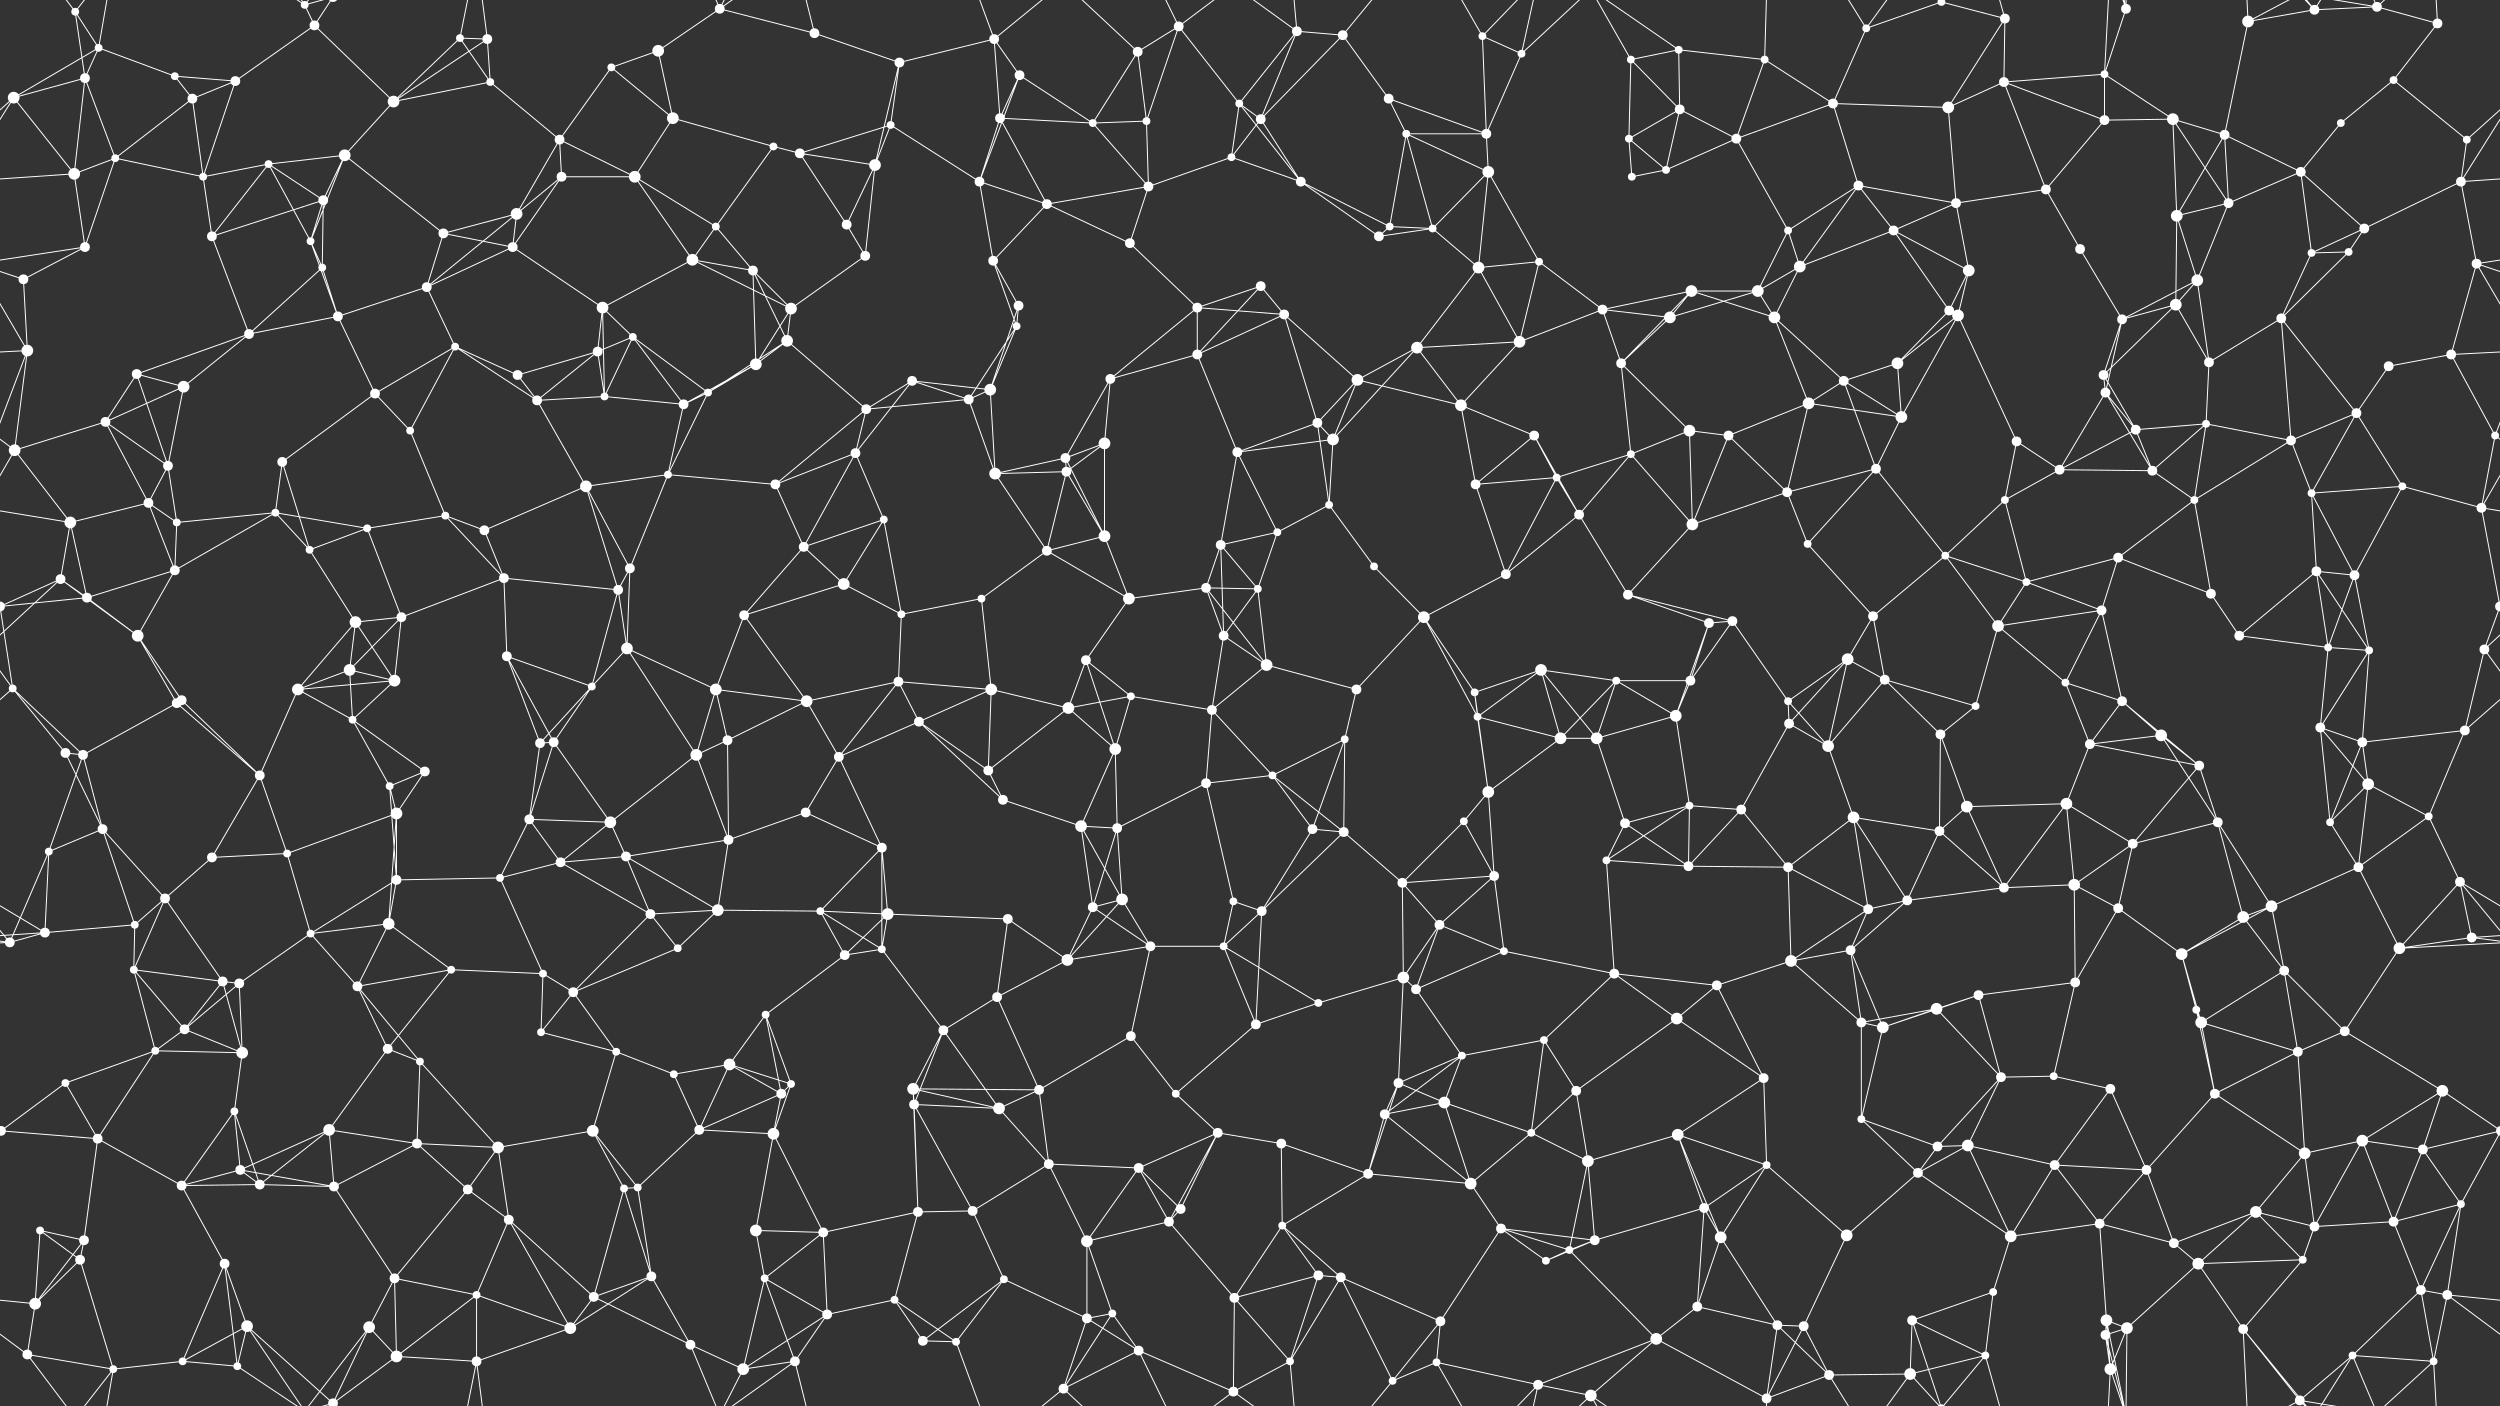 <svg xmlns="http://www.w3.org/2000/svg" width="2560" height="1440" fill="#fff"><rect width="100%" height="100%" fill="#333333" stroke="none"/><circle cx="77" cy="12" r="4"/><circle cx="101" cy="49" r="4"/><circle cx="179" cy="78" r="4"/><circle cx="312" cy="5" r="4"/><circle cx="322" cy="26" r="5"/><circle cx="471" cy="39" r="4"/><circle cx="499" cy="40" r="5"/><circle cx="626" cy="69" r="4"/><circle cx="674" cy="52" r="6"/><circle cx="737" cy="9" r="5"/><circle cx="834" cy="34" r="5"/><circle cx="921" cy="64" r="5"/><circle cx="1018" cy="40" r="5"/><circle cx="1044" cy="77" r="5"/><circle cx="1165" cy="53" r="5"/><circle cx="1207" cy="27" r="5"/><circle cx="1328" cy="32" r="5"/><circle cx="1375" cy="36" r="5"/><circle cx="1518" cy="37" r="4"/><circle cx="1558" cy="55" r="4"/><circle cx="1670" cy="61" r="4"/><circle cx="1719" cy="51" r="4"/><circle cx="1807" cy="61" r="4"/><circle cx="1911" cy="29" r="4"/><circle cx="1988" cy="2" r="4"/><circle cx="1988" cy="1442" r="4"/><circle cx="2053" cy="19" r="5"/><circle cx="2155" cy="76" r="4"/><circle cx="2177" cy="9" r="5"/><circle cx="2302" cy="22" r="6"/><circle cx="2370" cy="10" r="5"/><circle cx="2434" cy="7" r="5"/><circle cx="2496" cy="24" r="5"/><circle cx="14" cy="100" r="6"/><circle cx="87" cy="80" r="5"/><circle cx="197" cy="101" r="5"/><circle cx="241" cy="83" r="5"/><circle cx="353" cy="159" r="6"/><circle cx="403" cy="104" r="6"/><circle cx="502" cy="84" r="4"/><circle cx="573" cy="143" r="5"/><circle cx="689" cy="121" r="6"/><circle cx="792" cy="150" r="4"/><circle cx="819" cy="157" r="5"/><circle cx="912" cy="128" r="4"/><circle cx="1024" cy="121" r="5"/><circle cx="1119" cy="126" r="4"/><circle cx="1174" cy="124" r="4"/><circle cx="1269" cy="106" r="4"/><circle cx="1291" cy="122" r="5"/><circle cx="1422" cy="101" r="5"/><circle cx="1440" cy="137" r="4"/><circle cx="1522" cy="137" r="5"/><circle cx="1668" cy="142" r="4"/><circle cx="1720" cy="112" r="5"/><circle cx="1778" cy="142" r="5"/><circle cx="1877" cy="106" r="5"/><circle cx="1995" cy="110" r="6"/><circle cx="2052" cy="84" r="5"/><circle cx="2155" cy="123" r="5"/><circle cx="2225" cy="122" r="6"/><circle cx="2278" cy="138" r="5"/><circle cx="2397" cy="126" r="4"/><circle cx="2451" cy="82" r="4"/><circle cx="2526" cy="143" r="4"/><circle cx="76" cy="178" r="6"/><circle cx="118" cy="162" r="4"/><circle cx="208" cy="181" r="4"/><circle cx="275" cy="168" r="4"/><circle cx="331" cy="205" r="5"/><circle cx="454" cy="239" r="5"/><circle cx="529" cy="219" r="6"/><circle cx="575" cy="181" r="5"/><circle cx="650" cy="181" r="6"/><circle cx="733" cy="232" r="4"/><circle cx="867" cy="230" r="5"/><circle cx="896" cy="169" r="6"/><circle cx="1003" cy="186" r="5"/><circle cx="1072" cy="209" r="5"/><circle cx="1176" cy="191" r="5"/><circle cx="1261" cy="161" r="4"/><circle cx="1332" cy="186" r="5"/><circle cx="1423" cy="232" r="4"/><circle cx="1467" cy="234" r="4"/><circle cx="1524" cy="176" r="6"/><circle cx="1671" cy="181" r="4"/><circle cx="1706" cy="174" r="4"/><circle cx="1831" cy="236" r="4"/><circle cx="1903" cy="190" r="5"/><circle cx="1939" cy="236" r="5"/><circle cx="2003" cy="208" r="5"/><circle cx="2095" cy="194" r="5"/><circle cx="2229" cy="221" r="6"/><circle cx="2282" cy="208" r="5"/><circle cx="2356" cy="176" r="5"/><circle cx="2421" cy="234" r="5"/><circle cx="2520" cy="186" r="5"/><circle cx="24" cy="286" r="5"/><circle cx="87" cy="253" r="5"/><circle cx="217" cy="242" r="5"/><circle cx="318" cy="247" r="4"/><circle cx="330" cy="274" r="4"/><circle cx="437" cy="294" r="5"/><circle cx="525" cy="253" r="5"/><circle cx="617" cy="315" r="6"/><circle cx="709" cy="266" r="6"/><circle cx="771" cy="277" r="5"/><circle cx="810" cy="316" r="6"/><circle cx="886" cy="262" r="5"/><circle cx="1017" cy="267" r="5"/><circle cx="1043" cy="313" r="5"/><circle cx="1157" cy="249" r="5"/><circle cx="1226" cy="315" r="5"/><circle cx="1291" cy="293" r="5"/><circle cx="1412" cy="242" r="5"/><circle cx="1514" cy="274" r="6"/><circle cx="1576" cy="268" r="4"/><circle cx="1641" cy="317" r="5"/><circle cx="1732" cy="298" r="6"/><circle cx="1800" cy="298" r="6"/><circle cx="1843" cy="273" r="6"/><circle cx="1996" cy="318" r="5"/><circle cx="2016" cy="277" r="6"/><circle cx="2130" cy="255" r="5"/><circle cx="2228" cy="312" r="6"/><circle cx="2250" cy="287" r="6"/><circle cx="2367" cy="259" r="4"/><circle cx="2405" cy="258" r="4"/><circle cx="2536" cy="270" r="5"/><circle cx="28" cy="359" r="6"/><circle cx="140" cy="383" r="5"/><circle cx="188" cy="396" r="6"/><circle cx="255" cy="342" r="5"/><circle cx="346" cy="324" r="5"/><circle cx="466" cy="355" r="4"/><circle cx="530" cy="384" r="5"/><circle cx="612" cy="360" r="5"/><circle cx="648" cy="345" r="4"/><circle cx="774" cy="373" r="6"/><circle cx="806" cy="349" r="6"/><circle cx="934" cy="390" r="5"/><circle cx="1014" cy="399" r="6"/><circle cx="1041" cy="334" r="4"/><circle cx="1137" cy="388" r="5"/><circle cx="1226" cy="363" r="5"/><circle cx="1315" cy="322" r="5"/><circle cx="1390" cy="389" r="6"/><circle cx="1451" cy="356" r="6"/><circle cx="1556" cy="350" r="6"/><circle cx="1660" cy="372" r="5"/><circle cx="1710" cy="325" r="6"/><circle cx="1817" cy="325" r="6"/><circle cx="1888" cy="390" r="5"/><circle cx="1943" cy="372" r="6"/><circle cx="2005" cy="323" r="6"/><circle cx="2154" cy="384" r="5"/><circle cx="2173" cy="327" r="5"/><circle cx="2262" cy="371" r="5"/><circle cx="2336" cy="326" r="5"/><circle cx="2446" cy="375" r="5"/><circle cx="2510" cy="363" r="5"/><circle cx="15" cy="461" r="6"/><circle cx="108" cy="432" r="5"/><circle cx="172" cy="477" r="5"/><circle cx="289" cy="473" r="5"/><circle cx="384" cy="403" r="5"/><circle cx="420" cy="441" r="4"/><circle cx="550" cy="410" r="5"/><circle cx="619" cy="406" r="4"/><circle cx="700" cy="414" r="5"/><circle cx="725" cy="402" r="4"/><circle cx="876" cy="464" r="5"/><circle cx="887" cy="419" r="5"/><circle cx="992" cy="409" r="5"/><circle cx="1091" cy="469" r="5"/><circle cx="1131" cy="454" r="6"/><circle cx="1267" cy="463" r="5"/><circle cx="1349" cy="433" r="5"/><circle cx="1365" cy="450" r="6"/><circle cx="1496" cy="415" r="6"/><circle cx="1571" cy="446" r="5"/><circle cx="1670" cy="465" r="4"/><circle cx="1730" cy="441" r="6"/><circle cx="1770" cy="446" r="5"/><circle cx="1852" cy="413" r="6"/><circle cx="1947" cy="427" r="6"/><circle cx="2065" cy="452" r="5"/><circle cx="2156" cy="402" r="5"/><circle cx="2187" cy="440" r="5"/><circle cx="2259" cy="434" r="4"/><circle cx="2346" cy="451" r="5"/><circle cx="2413" cy="423" r="5"/><circle cx="2555" cy="446" r="4"/><circle cx="72" cy="535" r="6"/><circle cx="152" cy="515" r="5"/><circle cx="181" cy="535" r="4"/><circle cx="282" cy="525" r="4"/><circle cx="376" cy="541" r="4"/><circle cx="456" cy="528" r="4"/><circle cx="496" cy="543" r="5"/><circle cx="600" cy="498" r="6"/><circle cx="684" cy="486" r="4"/><circle cx="794" cy="496" r="5"/><circle cx="823" cy="560" r="5"/><circle cx="905" cy="532" r="4"/><circle cx="1019" cy="485" r="6"/><circle cx="1092" cy="483" r="5"/><circle cx="1131" cy="549" r="6"/><circle cx="1250" cy="558" r="5"/><circle cx="1308" cy="545" r="4"/><circle cx="1361" cy="517" r="4"/><circle cx="1511" cy="496" r="5"/><circle cx="1594" cy="489" r="4"/><circle cx="1617" cy="527" r="5"/><circle cx="1733" cy="537" r="6"/><circle cx="1830" cy="504" r="5"/><circle cx="1851" cy="557" r="4"/><circle cx="1921" cy="480" r="5"/><circle cx="2053" cy="512" r="4"/><circle cx="2109" cy="481" r="5"/><circle cx="2204" cy="482" r="5"/><circle cx="2247" cy="512" r="4"/><circle cx="2367" cy="505" r="4"/><circle cx="2460" cy="498" r="4"/><circle cx="2541" cy="520" r="5"/><circle cx="62" cy="593" r="5"/><circle cx="89" cy="612" r="5"/><circle cx="179" cy="584" r="5"/><circle cx="317" cy="563" r="4"/><circle cx="364" cy="637" r="6"/><circle cx="411" cy="632" r="5"/><circle cx="516" cy="592" r="5"/><circle cx="633" cy="604" r="5"/><circle cx="645" cy="582" r="5"/><circle cx="762" cy="630" r="5"/><circle cx="864" cy="598" r="6"/><circle cx="923" cy="629" r="4"/><circle cx="1005" cy="613" r="4"/><circle cx="1072" cy="564" r="5"/><circle cx="1156" cy="613" r="6"/><circle cx="1235" cy="602" r="5"/><circle cx="1288" cy="603" r="4"/><circle cx="1407" cy="580" r="4"/><circle cx="1458" cy="632" r="6"/><circle cx="1542" cy="588" r="5"/><circle cx="1667" cy="609" r="5"/><circle cx="1750" cy="638" r="5"/><circle cx="1774" cy="636" r="5"/><circle cx="1918" cy="631" r="5"/><circle cx="1992" cy="569" r="4"/><circle cx="2075" cy="596" r="4"/><circle cx="2152" cy="625" r="5"/><circle cx="2169" cy="571" r="5"/><circle cx="2264" cy="608" r="5"/><circle cx="2372" cy="585" r="5"/><circle cx="2411" cy="589" r="5"/><circle cx="2560" cy="621" r="5"/><circle cx="-0" cy="621" r="5"/><circle cx="13" cy="705" r="4"/><circle cx="141" cy="651" r="6"/><circle cx="186" cy="717" r="5"/><circle cx="305" cy="706" r="6"/><circle cx="358" cy="686" r="6"/><circle cx="404" cy="697" r="6"/><circle cx="519" cy="672" r="5"/><circle cx="606" cy="703" r="4"/><circle cx="642" cy="664" r="6"/><circle cx="733" cy="706" r="6"/><circle cx="826" cy="718" r="6"/><circle cx="920" cy="698" r="5"/><circle cx="1015" cy="706" r="6"/><circle cx="1112" cy="676" r="5"/><circle cx="1158" cy="713" r="4"/><circle cx="1253" cy="651" r="5"/><circle cx="1297" cy="681" r="6"/><circle cx="1389" cy="706" r="5"/><circle cx="1510" cy="709" r="4"/><circle cx="1578" cy="686" r="6"/><circle cx="1655" cy="697" r="4"/><circle cx="1731" cy="697" r="5"/><circle cx="1831" cy="718" r="4"/><circle cx="1892" cy="675" r="6"/><circle cx="1930" cy="696" r="5"/><circle cx="2046" cy="641" r="6"/><circle cx="2115" cy="699" r="4"/><circle cx="2173" cy="718" r="5"/><circle cx="2293" cy="651" r="5"/><circle cx="2384" cy="663" r="4"/><circle cx="2426" cy="666" r="4"/><circle cx="2544" cy="665" r="5"/><circle cx="67" cy="771" r="5"/><circle cx="85" cy="773" r="5"/><circle cx="181" cy="720" r="5"/><circle cx="266" cy="794" r="5"/><circle cx="361" cy="737" r="4"/><circle cx="435" cy="790" r="5"/><circle cx="553" cy="761" r="5"/><circle cx="567" cy="760" r="5"/><circle cx="713" cy="773" r="6"/><circle cx="745" cy="758" r="5"/><circle cx="859" cy="775" r="5"/><circle cx="941" cy="739" r="5"/><circle cx="1012" cy="789" r="5"/><circle cx="1094" cy="725" r="6"/><circle cx="1142" cy="767" r="6"/><circle cx="1241" cy="727" r="5"/><circle cx="1303" cy="794" r="4"/><circle cx="1377" cy="757" r="4"/><circle cx="1513" cy="734" r="4"/><circle cx="1598" cy="756" r="6"/><circle cx="1635" cy="756" r="6"/><circle cx="1716" cy="733" r="6"/><circle cx="1832" cy="741" r="5"/><circle cx="1872" cy="764" r="6"/><circle cx="1987" cy="752" r="5"/><circle cx="2023" cy="723" r="4"/><circle cx="2140" cy="762" r="5"/><circle cx="2213" cy="753" r="6"/><circle cx="2252" cy="784" r="5"/><circle cx="2376" cy="745" r="5"/><circle cx="2419" cy="760" r="5"/><circle cx="2524" cy="748" r="5"/><circle cx="50" cy="872" r="4"/><circle cx="105" cy="849" r="5"/><circle cx="217" cy="878" r="5"/><circle cx="294" cy="874" r="4"/><circle cx="399" cy="805" r="4"/><circle cx="406" cy="833" r="6"/><circle cx="542" cy="839" r="5"/><circle cx="625" cy="842" r="6"/><circle cx="641" cy="877" r="5"/><circle cx="746" cy="860" r="5"/><circle cx="825" cy="832" r="5"/><circle cx="903" cy="868" r="5"/><circle cx="1027" cy="819" r="5"/><circle cx="1107" cy="846" r="6"/><circle cx="1144" cy="848" r="5"/><circle cx="1235" cy="802" r="5"/><circle cx="1344" cy="849" r="5"/><circle cx="1376" cy="852" r="5"/><circle cx="1499" cy="841" r="4"/><circle cx="1524" cy="811" r="6"/><circle cx="1664" cy="843" r="5"/><circle cx="1730" cy="825" r="4"/><circle cx="1783" cy="829" r="5"/><circle cx="1898" cy="837" r="6"/><circle cx="1986" cy="851" r="5"/><circle cx="2014" cy="826" r="6"/><circle cx="2116" cy="823" r="6"/><circle cx="2184" cy="864" r="5"/><circle cx="2271" cy="842" r="5"/><circle cx="2386" cy="842" r="4"/><circle cx="2425" cy="803" r="6"/><circle cx="2487" cy="836" r="4"/><circle cx="46" cy="955" r="5"/><circle cx="138" cy="947" r="4"/><circle cx="169" cy="920" r="5"/><circle cx="318" cy="956" r="4"/><circle cx="398" cy="946" r="6"/><circle cx="406" cy="901" r="5"/><circle cx="512" cy="899" r="4"/><circle cx="574" cy="883" r="5"/><circle cx="666" cy="936" r="5"/><circle cx="735" cy="932" r="6"/><circle cx="840" cy="933" r="4"/><circle cx="909" cy="936" r="6"/><circle cx="1032" cy="941" r="5"/><circle cx="1119" cy="929" r="5"/><circle cx="1149" cy="921" r="6"/><circle cx="1263" cy="923" r="4"/><circle cx="1292" cy="933" r="5"/><circle cx="1436" cy="904" r="5"/><circle cx="1474" cy="947" r="5"/><circle cx="1530" cy="897" r="5"/><circle cx="1645" cy="881" r="4"/><circle cx="1729" cy="887" r="5"/><circle cx="1831" cy="888" r="5"/><circle cx="1913" cy="931" r="5"/><circle cx="1953" cy="922" r="5"/><circle cx="2052" cy="909" r="5"/><circle cx="2124" cy="906" r="6"/><circle cx="2169" cy="930" r="5"/><circle cx="2297" cy="939" r="6"/><circle cx="2326" cy="928" r="6"/><circle cx="2415" cy="888" r="5"/><circle cx="2519" cy="903" r="5"/><circle cx="10" cy="965" r="5"/><circle cx="137" cy="993" r="4"/><circle cx="228" cy="1005" r="5"/><circle cx="245" cy="1007" r="5"/><circle cx="366" cy="1010" r="5"/><circle cx="462" cy="993" r="4"/><circle cx="556" cy="997" r="4"/><circle cx="587" cy="1016" r="5"/><circle cx="694" cy="971" r="4"/><circle cx="784" cy="1039" r="4"/><circle cx="865" cy="978" r="5"/><circle cx="903" cy="972" r="4"/><circle cx="1021" cy="1021" r="5"/><circle cx="1093" cy="983" r="6"/><circle cx="1178" cy="969" r="5"/><circle cx="1253" cy="969" r="4"/><circle cx="1350" cy="1027" r="4"/><circle cx="1437" cy="1001" r="6"/><circle cx="1450" cy="1013" r="5"/><circle cx="1540" cy="974" r="4"/><circle cx="1653" cy="997" r="5"/><circle cx="1758" cy="1009" r="5"/><circle cx="1834" cy="984" r="6"/><circle cx="1895" cy="973" r="5"/><circle cx="1983" cy="1033" r="6"/><circle cx="2026" cy="1019" r="5"/><circle cx="2125" cy="1006" r="5"/><circle cx="2234" cy="977" r="6"/><circle cx="2249" cy="1034" r="4"/><circle cx="2339" cy="994" r="5"/><circle cx="2457" cy="971" r="6"/><circle cx="2531" cy="960" r="5"/><circle cx="67" cy="1109" r="4"/><circle cx="159" cy="1076" r="4"/><circle cx="189" cy="1054" r="5"/><circle cx="248" cy="1078" r="6"/><circle cx="397" cy="1074" r="5"/><circle cx="430" cy="1087" r="4"/><circle cx="554" cy="1057" r="4"/><circle cx="631" cy="1077" r="4"/><circle cx="690" cy="1100" r="4"/><circle cx="747" cy="1090" r="6"/><circle cx="810" cy="1110" r="4"/><circle cx="935" cy="1115" r="6"/><circle cx="966" cy="1055" r="5"/><circle cx="1064" cy="1116" r="5"/><circle cx="1158" cy="1061" r="5"/><circle cx="1204" cy="1120" r="4"/><circle cx="1286" cy="1049" r="5"/><circle cx="1432" cy="1109" r="5"/><circle cx="1497" cy="1081" r="4"/><circle cx="1581" cy="1065" r="4"/><circle cx="1614" cy="1117" r="5"/><circle cx="1717" cy="1043" r="6"/><circle cx="1806" cy="1104" r="5"/><circle cx="1906" cy="1047" r="5"/><circle cx="1928" cy="1052" r="6"/><circle cx="2049" cy="1103" r="5"/><circle cx="2103" cy="1102" r="4"/><circle cx="2161" cy="1115" r="5"/><circle cx="2254" cy="1047" r="6"/><circle cx="2353" cy="1077" r="5"/><circle cx="2401" cy="1056" r="5"/><circle cx="2501" cy="1117" r="6"/><circle cx="1" cy="1158" r="5"/><circle cx="2561" cy="1158" r="5"/><circle cx="100" cy="1166" r="5"/><circle cx="240" cy="1138" r="4"/><circle cx="246" cy="1198" r="5"/><circle cx="337" cy="1157" r="6"/><circle cx="427" cy="1171" r="5"/><circle cx="510" cy="1175" r="6"/><circle cx="607" cy="1158" r="6"/><circle cx="716" cy="1157" r="5"/><circle cx="792" cy="1161" r="6"/><circle cx="800" cy="1120" r="5"/><circle cx="936" cy="1131" r="5"/><circle cx="1023" cy="1135" r="6"/><circle cx="1074" cy="1192" r="5"/><circle cx="1166" cy="1196" r="5"/><circle cx="1247" cy="1160" r="5"/><circle cx="1312" cy="1171" r="5"/><circle cx="1418" cy="1141" r="5"/><circle cx="1479" cy="1129" r="6"/><circle cx="1568" cy="1160" r="4"/><circle cx="1626" cy="1189" r="6"/><circle cx="1718" cy="1162" r="6"/><circle cx="1809" cy="1193" r="4"/><circle cx="1906" cy="1146" r="4"/><circle cx="1984" cy="1174" r="5"/><circle cx="2015" cy="1173" r="6"/><circle cx="2104" cy="1193" r="5"/><circle cx="2198" cy="1198" r="5"/><circle cx="2268" cy="1120" r="5"/><circle cx="2360" cy="1181" r="6"/><circle cx="2419" cy="1168" r="6"/><circle cx="2481" cy="1177" r="5"/><circle cx="41" cy="1260" r="4"/><circle cx="86" cy="1270" r="5"/><circle cx="186" cy="1214" r="5"/><circle cx="266" cy="1213" r="5"/><circle cx="342" cy="1215" r="5"/><circle cx="479" cy="1218" r="5"/><circle cx="521" cy="1249" r="5"/><circle cx="639" cy="1217" r="4"/><circle cx="653" cy="1216" r="4"/><circle cx="774" cy="1260" r="6"/><circle cx="843" cy="1262" r="5"/><circle cx="940" cy="1241" r="5"/><circle cx="996" cy="1240" r="5"/><circle cx="1113" cy="1271" r="6"/><circle cx="1197" cy="1251" r="5"/><circle cx="1209" cy="1238" r="5"/><circle cx="1313" cy="1255" r="4"/><circle cx="1401" cy="1202" r="5"/><circle cx="1506" cy="1212" r="6"/><circle cx="1537" cy="1258" r="5"/><circle cx="1633" cy="1270" r="5"/><circle cx="1745" cy="1237" r="5"/><circle cx="1762" cy="1267" r="6"/><circle cx="1891" cy="1265" r="6"/><circle cx="1964" cy="1201" r="5"/><circle cx="2059" cy="1266" r="6"/><circle cx="2150" cy="1253" r="5"/><circle cx="2226" cy="1273" r="5"/><circle cx="2310" cy="1241" r="6"/><circle cx="2370" cy="1256" r="5"/><circle cx="2451" cy="1251" r="5"/><circle cx="2520" cy="1233" r="4"/><circle cx="36" cy="1335" r="6"/><circle cx="82" cy="1290" r="5"/><circle cx="230" cy="1294" r="5"/><circle cx="253" cy="1358" r="6"/><circle cx="378" cy="1359" r="6"/><circle cx="404" cy="1309" r="5"/><circle cx="488" cy="1326" r="4"/><circle cx="608" cy="1328" r="5"/><circle cx="667" cy="1307" r="5"/><circle cx="783" cy="1309" r="4"/><circle cx="847" cy="1346" r="5"/><circle cx="916" cy="1331" r="4"/><circle cx="1028" cy="1310" r="4"/><circle cx="1113" cy="1350" r="5"/><circle cx="1139" cy="1345" r="4"/><circle cx="1264" cy="1329" r="5"/><circle cx="1350" cy="1306" r="5"/><circle cx="1373" cy="1308" r="5"/><circle cx="1475" cy="1353" r="5"/><circle cx="1583" cy="1291" r="4"/><circle cx="1607" cy="1280" r="4"/><circle cx="1738" cy="1338" r="5"/><circle cx="1820" cy="1357" r="5"/><circle cx="1847" cy="1358" r="5"/><circle cx="1958" cy="1352" r="5"/><circle cx="2041" cy="1323" r="4"/><circle cx="2157" cy="1352" r="6"/><circle cx="2178" cy="1360" r="6"/><circle cx="2251" cy="1294" r="6"/><circle cx="2358" cy="1290" r="4"/><circle cx="2479" cy="1321" r="5"/><circle cx="2506" cy="1326" r="5"/><circle cx="28" cy="1387" r="5"/><circle cx="116" cy="1402" r="4"/><circle cx="187" cy="1394" r="4"/><circle cx="243" cy="1399" r="4"/><circle cx="341" cy="1437" r="5"/><circle cx="341" cy="-3" r="5"/><circle cx="406" cy="1389" r="6"/><circle cx="488" cy="1394" r="5"/><circle cx="584" cy="1360" r="6"/><circle cx="707" cy="1377" r="5"/><circle cx="761" cy="1402" r="6"/><circle cx="814" cy="1394" r="5"/><circle cx="945" cy="1373" r="5"/><circle cx="979" cy="1374" r="4"/><circle cx="1089" cy="1422" r="5"/><circle cx="1166" cy="1383" r="5"/><circle cx="1263" cy="1425" r="5"/><circle cx="1321" cy="1394" r="4"/><circle cx="1426" cy="1414" r="4"/><circle cx="1471" cy="1395" r="4"/><circle cx="1575" cy="1418" r="5"/><circle cx="1629" cy="1429" r="6"/><circle cx="1696" cy="1371" r="6"/><circle cx="1809" cy="1432" r="5"/><circle cx="1873" cy="1408" r="5"/><circle cx="1956" cy="1407" r="6"/><circle cx="2033" cy="1388" r="4"/><circle cx="2156" cy="1367" r="5"/><circle cx="2161" cy="1402" r="6"/><circle cx="2297" cy="1361" r="5"/><circle cx="2355" cy="1434" r="5"/><circle cx="2409" cy="1388" r="4"/><circle cx="2492" cy="1394" r="4"/><path stroke="#fff" d="M77 12L101 49M77 12L87 80M77 12L28 -53M77 12L116 -38M77 1452L28 1387M77 1452L116 1402M101 49L179 78M101 49L14 100M101 49L87 80M101 49L116 -38M101 1489L116 1402M179 78L197 101M179 78L241 83M312 5L322 26M312 5L253 -82M312 5L378 -81M312 5L243 -41M312 5L341 -3M312 1445L253 1358M312 1445L378 1359M312 1445L243 1399M312 1445L341 1437M322 26L241 83M322 26L403 104M322 26L341 -3M322 1466L341 1437M471 39L499 40M471 39L403 104M471 39L502 84M471 39L488 -46M471 1479L488 1394M499 40L403 104M499 40L502 84M499 40L488 -46M499 1480L488 1394M626 69L674 52M626 69L573 143M626 69L689 121M674 52L737 9M674 52L689 121M737 9L834 34M737 9L707 -63M737 9L761 -38M737 9L814 -46M737 1449L707 1377M737 1449L761 1402M737 1449L814 1394M834 34L921 64M834 34L814 -46M834 1474L814 1394M921 64L1018 40M921 64L912 128M921 64L896 169M1018 40L1044 77M1018 40L1024 121M1018 40L979 -66M1018 40L1089 -18M1018 1480L979 1374M1018 1480L1089 1422M1044 77L1024 121M1044 77L1119 126M1044 77L1003 186M1165 53L1207 27M1165 53L1119 126M1165 53L1174 124M1165 53L1089 -18M1165 1493L1089 1422M1207 27L1174 124M1207 27L1269 106M1207 27L1166 -57M1207 27L1263 -15M1207 1467L1166 1383M1207 1467L1263 1425M1328 32L1375 36M1328 32L1269 106M1328 32L1291 122M1328 32L1263 -15M1328 32L1321 -46M1328 1472L1263 1425M1328 1472L1321 1394M1375 36L1291 122M1375 36L1422 101M1375 36L1426 -26M1375 1476L1426 1414M1518 37L1558 55M1518 37L1522 137M1518 37L1471 -45M1518 37L1575 -22M1518 1477L1471 1395M1518 1477L1575 1418M1558 55L1522 137M1558 55L1575 -22M1558 55L1629 -11M1558 1495L1575 1418M1558 1495L1629 1429M1670 61L1719 51M1670 61L1668 142M1670 61L1720 112M1670 61L1629 -11M1670 1501L1629 1429M1719 51L1807 61M1719 51L1720 112M1719 51L1629 -11M1719 1491L1629 1429M1807 61L1778 142M1807 61L1877 106M1807 61L1809 -8M1807 1501L1809 1432M1911 29L1988 2M1911 29L1877 106M1911 29L1873 -32M1911 29L1956 -33M1911 1469L1873 1408M1911 1469L1956 1407M1988 2L2053 19M1988 2L1958 -88M1988 2L1956 -33M1988 2L2033 -52M1988 1442L1958 1352M1988 1442L1956 1407M1988 1442L2033 1388M2053 19L1995 110M2053 19L2052 84M2053 19L2033 -52M2053 1459L2033 1388M2155 76L2177 9M2155 76L2052 84M2155 76L2155 123M2155 76L2225 122M2155 76L2161 -38M2155 1516L2161 1402M2177 9L2157 -88M2177 9L2178 -80M2177 9L2156 -73M2177 9L2161 -38M2177 1449L2157 1352M2177 1449L2178 1360M2177 1449L2156 1367M2177 1449L2161 1402M2302 22L2370 10M2302 22L2278 138M2302 22L2297 -79M2302 22L2355 -6M2302 1462L2297 1361M2302 1462L2355 1434M2370 10L2434 7M2370 10L2297 -79M2370 10L2355 -6M2370 10L2409 -52M2370 1450L2297 1361M2370 1450L2355 1434M2370 1450L2409 1388M2434 7L2496 24M2434 7L2355 -6M2434 7L2409 -52M2434 7L2492 -46M2434 1447L2355 1434M2434 1447L2409 1388M2434 1447L2492 1394M2496 24L2451 82M2496 24L2492 -46M2496 1464L2492 1394M14 100L87 80M14 100L-34 143M14 100L76 178M14 100L-40 186M2574 100L2526 143M2574 100L2520 186M87 80L76 178M87 80L118 162M197 101L241 83M197 101L118 162M197 101L208 181M241 83L208 181M353 159L403 104M353 159L275 168M353 159L331 205M353 159L454 239M353 159L318 247M403 104L502 84M502 84L573 143M573 143L529 219M573 143L575 181M573 143L650 181M689 121L792 150M689 121L650 181M792 150L819 157M792 150L733 232M819 157L912 128M819 157L867 230M819 157L896 169M912 128L896 169M912 128L1003 186M1024 121L1119 126M1024 121L1003 186M1024 121L1072 209M1119 126L1174 124M1119 126L1176 191M1174 124L1176 191M1269 106L1291 122M1269 106L1261 161M1269 106L1332 186M1291 122L1261 161M1291 122L1332 186M1422 101L1440 137M1422 101L1522 137M1440 137L1522 137M1440 137L1423 232M1440 137L1467 234M1440 137L1524 176M1522 137L1524 176M1668 142L1720 112M1668 142L1671 181M1668 142L1706 174M1720 112L1778 142M1720 112L1706 174M1778 142L1877 106M1778 142L1706 174M1778 142L1831 236M1877 106L1995 110M1877 106L1903 190M1995 110L2052 84M1995 110L2003 208M2052 84L2155 123M2052 84L2095 194M2155 123L2225 122M2155 123L2095 194M2225 122L2278 138M2225 122L2229 221M2225 122L2282 208M2278 138L2229 221M2278 138L2282 208M2278 138L2356 176M2397 126L2451 82M2397 126L2356 176M2451 82L2526 143M2526 143L2520 186M76 178L118 162M76 178L-40 186M76 178L87 253M2636 178L2520 186M118 162L208 181M118 162L87 253M208 181L275 168M208 181L217 242M275 168L331 205M275 168L217 242M275 168L318 247M331 205L217 242M331 205L318 247M331 205L330 274M454 239L529 219M454 239L437 294M454 239L525 253M529 219L575 181M529 219L437 294M529 219L525 253M575 181L650 181M575 181L525 253M650 181L733 232M650 181L709 266M733 232L709 266M733 232L771 277M867 230L896 169M867 230L886 262M896 169L886 262M1003 186L1072 209M1003 186L1017 267M1072 209L1176 191M1072 209L1017 267M1072 209L1157 249M1176 191L1261 161M1176 191L1157 249M1261 161L1332 186M1332 186L1423 232M1332 186L1412 242M1423 232L1467 234M1423 232L1412 242M1467 234L1524 176M1467 234L1412 242M1467 234L1514 274M1524 176L1514 274M1524 176L1576 268M1671 181L1706 174M1831 236L1903 190M1831 236L1800 298M1831 236L1843 273M1903 190L1939 236M1903 190L2003 208M1903 190L1843 273M1939 236L2003 208M1939 236L1843 273M1939 236L1996 318M1939 236L2016 277M2003 208L2095 194M2003 208L2016 277M2095 194L2130 255M2229 221L2282 208M2229 221L2228 312M2229 221L2250 287M2282 208L2356 176M2282 208L2250 287M2356 176L2421 234M2356 176L2367 259M2421 234L2520 186M2421 234L2367 259M2421 234L2405 258M2520 186L2536 270M24 286L87 253M24 286L-24 270M24 286L28 359M2584 286L2536 270M87 253L-24 270M2647 253L2536 270M217 242L255 342M318 247L330 274M318 247L346 324M330 274L255 342M330 274L346 324M437 294L525 253M437 294L346 324M437 294L466 355M525 253L617 315M617 315L709 266M617 315L612 360M617 315L648 345M617 315L619 406M709 266L771 277M709 266L810 316M771 277L810 316M771 277L774 373M771 277L806 349M810 316L886 262M810 316L774 373M810 316L806 349M1017 267L1043 313M1017 267L1041 334M1043 313L1014 399M1043 313L1041 334M1157 249L1226 315M1226 315L1291 293M1226 315L1137 388M1226 315L1226 363M1226 315L1315 322M1291 293L1226 363M1291 293L1315 322M1514 274L1576 268M1514 274L1451 356M1514 274L1556 350M1576 268L1641 317M1576 268L1556 350M1641 317L1732 298M1641 317L1556 350M1641 317L1660 372M1641 317L1710 325M1732 298L1800 298M1732 298L1660 372M1732 298L1710 325M1732 298L1817 325M1800 298L1843 273M1800 298L1710 325M1800 298L1817 325M1843 273L1817 325M1996 318L2016 277M1996 318L1943 372M1996 318L2005 323M2016 277L2005 323M2130 255L2173 327M2228 312L2250 287M2228 312L2154 384M2228 312L2173 327M2228 312L2262 371M2250 287L2173 327M2250 287L2262 371M2367 259L2405 258M2367 259L2336 326M2405 258L2336 326M2536 270L2588 359M2536 270L2510 363M-24 270L28 359M28 359L-50 363M28 359L15 461M28 359L-5 446M2588 359L2510 363M2588 359L2555 446M140 383L188 396M140 383L255 342M140 383L108 432M140 383L172 477M188 396L255 342M188 396L108 432M188 396L172 477M255 342L346 324M346 324L384 403M466 355L530 384M466 355L384 403M466 355L420 441M466 355L550 410M530 384L612 360M530 384L550 410M612 360L648 345M612 360L550 410M612 360L619 406M648 345L619 406M648 345L700 414M648 345L725 402M774 373L806 349M774 373L700 414M774 373L725 402M806 349L725 402M806 349L887 419M934 390L1014 399M934 390L876 464M934 390L887 419M934 390L992 409M1014 399L1041 334M1014 399L992 409M1014 399L1019 485M1041 334L992 409M1137 388L1226 363M1137 388L1091 469M1137 388L1131 454M1226 363L1315 322M1226 363L1267 463M1315 322L1390 389M1315 322L1349 433M1390 389L1451 356M1390 389L1349 433M1390 389L1365 450M1390 389L1496 415M1451 356L1556 350M1451 356L1365 450M1451 356L1496 415M1556 350L1496 415M1660 372L1710 325M1660 372L1670 465M1660 372L1730 441M1817 325L1888 390M1817 325L1852 413M1888 390L1943 372M1888 390L1852 413M1888 390L1947 427M1888 390L1921 480M1943 372L2005 323M1943 372L1947 427M2005 323L1947 427M2005 323L2065 452M2154 384L2173 327M2154 384L2156 402M2154 384L2187 440M2173 327L2156 402M2262 371L2336 326M2262 371L2259 434M2336 326L2346 451M2336 326L2413 423M2446 375L2510 363M2446 375L2413 423M2510 363L2555 446M15 461L108 432M15 461L-5 446M15 461L72 535M15 461L-19 520M2575 461L2555 446M2575 461L2541 520M108 432L172 477M108 432L152 515M172 477L152 515M172 477L181 535M289 473L384 403M289 473L282 525M289 473L317 563M384 403L420 441M420 441L456 528M550 410L619 406M550 410L600 498M619 406L700 414M700 414L725 402M700 414L684 486M725 402L684 486M876 464L887 419M876 464L794 496M876 464L823 560M876 464L905 532M887 419L992 409M887 419L794 496M992 409L1019 485M1091 469L1131 454M1091 469L1019 485M1091 469L1092 483M1091 469L1131 549M1131 454L1092 483M1131 454L1131 549M1267 463L1349 433M1267 463L1365 450M1267 463L1250 558M1267 463L1308 545M1349 433L1365 450M1349 433L1361 517M1365 450L1361 517M1496 415L1571 446M1496 415L1511 496M1571 446L1511 496M1571 446L1594 489M1571 446L1617 527M1670 465L1730 441M1670 465L1594 489M1670 465L1617 527M1670 465L1733 537M1730 441L1770 446M1730 441L1733 537M1770 446L1852 413M1770 446L1733 537M1770 446L1830 504M1852 413L1947 427M1852 413L1830 504M1947 427L1921 480M2065 452L2053 512M2065 452L2109 481M2156 402L2187 440M2156 402L2109 481M2156 402L2204 482M2187 440L2259 434M2187 440L2109 481M2187 440L2204 482M2259 434L2346 451M2259 434L2204 482M2259 434L2247 512M2346 451L2413 423M2346 451L2247 512M2346 451L2367 505M2413 423L2367 505M2413 423L2460 498M2555 446L2541 520M72 535L152 515M72 535L-19 520M72 535L62 593M72 535L89 612M2632 535L2541 520M152 515L181 535M152 515L179 584M181 535L282 525M181 535L179 584M282 525L376 541M282 525L179 584M282 525L317 563M376 541L456 528M376 541L317 563M376 541L411 632M456 528L496 543M456 528L516 592M496 543L600 498M496 543L516 592M600 498L684 486M600 498L633 604M600 498L645 582M684 486L794 496M684 486L645 582M794 496L823 560M823 560L905 532M823 560L762 630M823 560L864 598M905 532L864 598M905 532L923 629M1019 485L1092 483M1019 485L1072 564M1092 483L1131 549M1092 483L1072 564M1131 549L1072 564M1131 549L1156 613M1250 558L1308 545M1250 558L1235 602M1250 558L1288 603M1250 558L1253 651M1308 545L1361 517M1308 545L1288 603M1361 517L1407 580M1511 496L1594 489M1511 496L1542 588M1594 489L1617 527M1594 489L1542 588M1617 527L1542 588M1617 527L1667 609M1733 537L1830 504M1733 537L1667 609M1830 504L1851 557M1830 504L1921 480M1851 557L1921 480M1851 557L1918 631M1921 480L1992 569M2053 512L2109 481M2053 512L1992 569M2053 512L2075 596M2109 481L2204 482M2204 482L2247 512M2247 512L2169 571M2247 512L2264 608M2367 505L2460 498M2367 505L2372 585M2367 505L2411 589M2460 498L2541 520M2460 498L2411 589M2541 520L2560 621M62 593L89 612M62 593L-0 621M62 593L141 651M62 593L-16 665M2622 593L2560 621M2622 593L2544 665M89 612L179 584M89 612L-0 621M89 612L141 651M2649 612L2560 621M179 584L141 651M317 563L364 637M364 637L411 632M364 637L305 706M364 637L358 686M364 637L404 697M411 632L516 592M411 632L358 686M411 632L404 697M516 592L633 604M516 592L519 672M633 604L645 582M633 604L606 703M633 604L642 664M645 582L642 664M762 630L864 598M762 630L733 706M762 630L826 718M864 598L923 629M923 629L1005 613M923 629L920 698M1005 613L1072 564M1005 613L1015 706M1072 564L1156 613M1156 613L1235 602M1156 613L1112 676M1235 602L1288 603M1235 602L1253 651M1235 602L1297 681M1288 603L1253 651M1288 603L1297 681M1407 580L1458 632M1458 632L1542 588M1458 632L1389 706M1458 632L1510 709M1458 632L1513 734M1667 609L1750 638M1667 609L1774 636M1750 638L1774 636M1750 638L1731 697M1750 638L1716 733M1774 636L1731 697M1774 636L1831 718M1918 631L1992 569M1918 631L1892 675M1918 631L1930 696M1992 569L2075 596M1992 569L2046 641M2075 596L2152 625M2075 596L2169 571M2075 596L2046 641M2152 625L2169 571M2152 625L2046 641M2152 625L2115 699M2152 625L2173 718M2169 571L2264 608M2264 608L2293 651M2372 585L2411 589M2372 585L2293 651M2372 585L2384 663M2372 585L2426 666M2411 589L2384 663M2411 589L2426 666M2560 621L2573 705M2560 621L2544 665M-0 621L13 705M13 705L-16 665M13 705L67 771M13 705L85 773M13 705L-36 748M2573 705L2544 665M2573 705L2524 748M141 651L186 717M141 651L181 720M186 717L181 720M186 717L266 794M305 706L358 686M305 706L404 697M305 706L266 794M305 706L361 737M358 686L404 697M358 686L361 737M404 697L361 737M519 672L606 703M519 672L553 761M519 672L567 760M606 703L642 664M606 703L553 761M606 703L567 760M642 664L733 706M642 664L713 773M733 706L826 718M733 706L713 773M733 706L745 758M826 718L920 698M826 718L745 758M826 718L859 775M920 698L1015 706M920 698L859 775M920 698L941 739M1015 706L941 739M1015 706L1012 789M1015 706L1094 725M1112 676L1158 713M1112 676L1094 725M1112 676L1142 767M1158 713L1094 725M1158 713L1142 767M1158 713L1241 727M1253 651L1297 681M1253 651L1241 727M1297 681L1389 706M1297 681L1241 727M1389 706L1377 757M1510 709L1578 686M1510 709L1513 734M1510 709L1524 811M1578 686L1655 697M1578 686L1513 734M1578 686L1598 756M1578 686L1635 756M1655 697L1731 697M1655 697L1598 756M1655 697L1635 756M1655 697L1716 733M1731 697L1716 733M1831 718L1892 675M1831 718L1832 741M1831 718L1872 764M1892 675L1930 696M1892 675L1832 741M1892 675L1872 764M1930 696L1872 764M1930 696L1987 752M1930 696L2023 723M2046 641L2115 699M2046 641L2023 723M2115 699L2173 718M2115 699L2140 762M2173 718L2140 762M2173 718L2213 753M2173 718L2252 784M2293 651L2384 663M2384 663L2426 666M2384 663L2376 745M2426 666L2376 745M2426 666L2419 760M2544 665L2524 748M67 771L85 773M67 771L105 849M85 773L181 720M85 773L50 872M85 773L105 849M181 720L266 794M266 794L217 878M266 794L294 874M361 737L435 790M361 737L399 805M435 790L399 805M435 790L406 833M553 761L567 760M553 761L542 839M567 760L542 839M567 760L625 842M713 773L745 758M713 773L625 842M713 773L746 860M745 758L746 860M859 775L941 739M859 775L825 832M859 775L903 868M941 739L1012 789M941 739L1027 819M1012 789L1094 725M1012 789L1027 819M1094 725L1142 767M1142 767L1107 846M1142 767L1144 848M1241 727L1303 794M1241 727L1235 802M1303 794L1377 757M1303 794L1235 802M1303 794L1344 849M1303 794L1376 852M1377 757L1344 849M1377 757L1376 852M1513 734L1598 756M1513 734L1524 811M1598 756L1635 756M1598 756L1524 811M1635 756L1716 733M1635 756L1664 843M1716 733L1730 825M1832 741L1872 764M1832 741L1783 829M1872 764L1898 837M1987 752L2023 723M1987 752L1986 851M1987 752L2014 826M2140 762L2213 753M2140 762L2252 784M2140 762L2116 823M2213 753L2252 784M2213 753L2271 842M2252 784L2184 864M2252 784L2271 842M2376 745L2419 760M2376 745L2386 842M2376 745L2425 803M2419 760L2524 748M2419 760L2386 842M2419 760L2425 803M2524 748L2487 836M50 872L105 849M50 872L46 955M50 872L10 965M105 849L138 947M105 849L169 920M217 878L294 874M217 878L169 920M294 874L406 833M294 874L318 956M399 805L406 833M399 805L406 901M406 833L398 946M406 833L406 901M542 839L625 842M542 839L512 899M542 839L574 883M625 842L641 877M625 842L574 883M641 877L746 860M641 877L574 883M641 877L666 936M641 877L735 932M746 860L825 832M746 860L735 932M825 832L903 868M903 868L840 933M903 868L909 936M903 868L903 972M1027 819L1107 846M1107 846L1144 848M1107 846L1119 929M1107 846L1149 921M1144 848L1235 802M1144 848L1119 929M1144 848L1149 921M1235 802L1263 923M1344 849L1376 852M1344 849L1292 933M1376 852L1292 933M1376 852L1436 904M1499 841L1524 811M1499 841L1436 904M1499 841L1530 897M1524 811L1530 897M1664 843L1730 825M1664 843L1645 881M1664 843L1729 887M1730 825L1783 829M1730 825L1645 881M1730 825L1729 887M1783 829L1729 887M1783 829L1831 888M1898 837L1986 851M1898 837L1831 888M1898 837L1913 931M1898 837L1953 922M1986 851L2014 826M1986 851L1953 922M1986 851L2052 909M2014 826L2116 823M2014 826L2052 909M2116 823L2184 864M2116 823L2052 909M2116 823L2124 906M2184 864L2271 842M2184 864L2124 906M2184 864L2169 930M2271 842L2297 939M2271 842L2326 928M2386 842L2425 803M2386 842L2415 888M2425 803L2487 836M2425 803L2415 888M2487 836L2415 888M2487 836L2519 903M46 955L138 947M46 955L-41 903M46 955L10 965M46 955L-29 960M2606 955L2519 903M2606 955L2531 960M138 947L169 920M138 947L137 993M169 920L137 993M169 920L228 1005M318 956L398 946M318 956L406 901M318 956L245 1007M318 956L366 1010M398 946L406 901M398 946L366 1010M398 946L462 993M406 901L512 899M512 899L574 883M512 899L556 997M574 883L666 936M666 936L735 932M666 936L587 1016M666 936L694 971M735 932L840 933M735 932L694 971M840 933L909 936M840 933L865 978M840 933L903 972M909 936L1032 941M909 936L865 978M909 936L903 972M1032 941L1021 1021M1032 941L1093 983M1119 929L1149 921M1119 929L1093 983M1119 929L1178 969M1149 921L1093 983M1149 921L1178 969M1263 923L1292 933M1263 923L1253 969M1292 933L1253 969M1292 933L1286 1049M1436 904L1474 947M1436 904L1530 897M1436 904L1437 1001M1474 947L1530 897M1474 947L1437 1001M1474 947L1450 1013M1474 947L1540 974M1530 897L1540 974M1645 881L1729 887M1645 881L1653 997M1729 887L1831 888M1831 888L1913 931M1831 888L1834 984M1913 931L1953 922M1913 931L1834 984M1913 931L1895 973M1953 922L2052 909M1953 922L1895 973M2052 909L2124 906M2124 906L2169 930M2124 906L2125 1006M2169 930L2125 1006M2169 930L2234 977M2297 939L2326 928M2297 939L2234 977M2297 939L2339 994M2326 928L2415 888M2326 928L2234 977M2326 928L2339 994M2415 888L2457 971M2519 903L2570 965M2519 903L2457 971M2519 903L2531 960M-41 903L10 965M10 965L-103 971M10 965L-29 960M2570 965L2457 971M2570 965L2531 960M137 993L228 1005M137 993L159 1076M137 993L189 1054M228 1005L245 1007M228 1005L189 1054M228 1005L248 1078M245 1007L189 1054M245 1007L248 1078M366 1010L462 993M366 1010L397 1074M366 1010L430 1087M462 993L556 997M462 993L397 1074M556 997L587 1016M556 997L554 1057M587 1016L694 971M587 1016L554 1057M587 1016L631 1077M784 1039L865 978M784 1039L747 1090M784 1039L810 1110M784 1039L800 1120M865 978L903 972M903 972L966 1055M1021 1021L1093 983M1021 1021L966 1055M1021 1021L1064 1116M1093 983L1178 969M1178 969L1253 969M1178 969L1158 1061M1253 969L1350 1027M1253 969L1286 1049M1350 1027L1437 1001M1350 1027L1286 1049M1437 1001L1450 1013M1437 1001L1432 1109M1450 1013L1540 974M1450 1013L1497 1081M1540 974L1653 997M1653 997L1758 1009M1653 997L1581 1065M1653 997L1717 1043M1758 1009L1834 984M1758 1009L1717 1043M1758 1009L1806 1104M1834 984L1895 973M1834 984L1906 1047M1895 973L1906 1047M1895 973L1928 1052M1983 1033L2026 1019M1983 1033L1906 1047M1983 1033L1928 1052M1983 1033L2049 1103M2026 1019L2125 1006M2026 1019L1928 1052M2026 1019L2049 1103M2125 1006L2103 1102M2234 977L2249 1034M2234 977L2254 1047M2249 1034L2254 1047M2249 1034L2268 1120M2339 994L2254 1047M2339 994L2353 1077M2339 994L2401 1056M2457 971L2531 960M2457 971L2401 1056M67 1109L159 1076M67 1109L1 1158M67 1109L100 1166M159 1076L189 1054M159 1076L248 1078M159 1076L100 1166M189 1054L248 1078M248 1078L240 1138M397 1074L430 1087M397 1074L337 1157M430 1087L427 1171M430 1087L510 1175M554 1057L631 1077M631 1077L690 1100M631 1077L607 1158M690 1100L747 1090M690 1100L716 1157M747 1090L810 1110M747 1090L716 1157M747 1090L800 1120M810 1110L792 1161M810 1110L800 1120M935 1115L966 1055M935 1115L1064 1116M935 1115L936 1131M935 1115L1023 1135M935 1115L940 1241M966 1055L936 1131M966 1055L1023 1135M1064 1116L1158 1061M1064 1116L1023 1135M1064 1116L1074 1192M1158 1061L1204 1120M1204 1120L1286 1049M1204 1120L1247 1160M1432 1109L1497 1081M1432 1109L1418 1141M1432 1109L1479 1129M1432 1109L1401 1202M1497 1081L1581 1065M1497 1081L1418 1141M1497 1081L1479 1129M1581 1065L1614 1117M1581 1065L1568 1160M1614 1117L1717 1043M1614 1117L1568 1160M1614 1117L1626 1189M1717 1043L1806 1104M1806 1104L1718 1162M1806 1104L1809 1193M1906 1047L1928 1052M1906 1047L1906 1146M1928 1052L1906 1146M2049 1103L2103 1102M2049 1103L1984 1174M2049 1103L2015 1173M2103 1102L2161 1115M2161 1115L2104 1193M2161 1115L2198 1198M2254 1047L2353 1077M2254 1047L2268 1120M2353 1077L2401 1056M2353 1077L2268 1120M2353 1077L2360 1181M2401 1056L2501 1117M2501 1117L2561 1158M2501 1117L2419 1168M2501 1117L2481 1177M-59 1117L1 1158M1 1158L100 1166M1 1158L-79 1177M1 1158L-40 1233M2561 1158L2481 1177M2561 1158L2520 1233M100 1166L86 1270M100 1166L186 1214M240 1138L246 1198M240 1138L186 1214M240 1138L266 1213M246 1198L337 1157M246 1198L186 1214M246 1198L266 1213M246 1198L342 1215M337 1157L427 1171M337 1157L266 1213M337 1157L342 1215M427 1171L510 1175M427 1171L342 1215M427 1171L479 1218M510 1175L607 1158M510 1175L479 1218M510 1175L521 1249M607 1158L639 1217M607 1158L653 1216M716 1157L792 1161M716 1157L800 1120M716 1157L653 1216M792 1161L800 1120M792 1161L774 1260M792 1161L843 1262M936 1131L1023 1135M936 1131L940 1241M936 1131L996 1240M1023 1135L1074 1192M1074 1192L1166 1196M1074 1192L996 1240M1074 1192L1113 1271M1166 1196L1247 1160M1166 1196L1113 1271M1166 1196L1197 1251M1166 1196L1209 1238M1247 1160L1312 1171M1247 1160L1197 1251M1247 1160L1209 1238M1312 1171L1313 1255M1312 1171L1401 1202M1418 1141L1479 1129M1418 1141L1401 1202M1418 1141L1506 1212M1479 1129L1568 1160M1479 1129L1506 1212M1568 1160L1626 1189M1568 1160L1506 1212M1626 1189L1718 1162M1626 1189L1633 1270M1626 1189L1607 1280M1718 1162L1809 1193M1718 1162L1745 1237M1718 1162L1762 1267M1809 1193L1745 1237M1809 1193L1762 1267M1809 1193L1891 1265M1906 1146L1984 1174M1906 1146L1964 1201M1984 1174L2015 1173M1984 1174L1964 1201M2015 1173L2104 1193M2015 1173L1964 1201M2015 1173L2059 1266M2104 1193L2198 1198M2104 1193L2059 1266M2104 1193L2150 1253M2198 1198L2268 1120M2198 1198L2150 1253M2198 1198L2226 1273M2268 1120L2360 1181M2360 1181L2419 1168M2360 1181L2310 1241M2360 1181L2370 1256M2419 1168L2481 1177M2419 1168L2370 1256M2419 1168L2451 1251M2481 1177L2451 1251M2481 1177L2520 1233M41 1260L86 1270M41 1260L36 1335M41 1260L82 1290M86 1270L36 1335M86 1270L82 1290M186 1214L266 1213M186 1214L230 1294M266 1213L342 1215M342 1215L404 1309M479 1218L521 1249M479 1218L404 1309M521 1249L488 1326M521 1249L608 1328M521 1249L584 1360M639 1217L653 1216M639 1217L608 1328M639 1217L667 1307M653 1216L667 1307M774 1260L843 1262M774 1260L783 1309M843 1262L940 1241M843 1262L783 1309M843 1262L847 1346M940 1241L996 1240M940 1241L916 1331M996 1240L1028 1310M1113 1271L1197 1251M1113 1271L1113 1350M1113 1271L1139 1345M1197 1251L1209 1238M1197 1251L1264 1329M1313 1255L1401 1202M1313 1255L1264 1329M1313 1255L1350 1306M1313 1255L1373 1308M1401 1202L1506 1212M1506 1212L1537 1258M1537 1258L1633 1270M1537 1258L1475 1353M1537 1258L1583 1291M1537 1258L1607 1280M1633 1270L1745 1237M1633 1270L1583 1291M1633 1270L1607 1280M1745 1237L1762 1267M1745 1237L1738 1338M1762 1267L1738 1338M1762 1267L1820 1357M1891 1265L1964 1201M1891 1265L1847 1358M1964 1201L2059 1266M2059 1266L2150 1253M2059 1266L2041 1323M2150 1253L2226 1273M2150 1253L2157 1352M2226 1273L2310 1241M2226 1273L2251 1294M2310 1241L2370 1256M2310 1241L2251 1294M2310 1241L2358 1290M2370 1256L2451 1251M2370 1256L2358 1290M2451 1251L2520 1233M2451 1251L2479 1321M2520 1233L2479 1321M2520 1233L2506 1326M36 1335L82 1290M36 1335L-54 1326M36 1335L28 1387M2596 1335L2506 1326M82 1290L116 1402M230 1294L253 1358M230 1294L187 1394M230 1294L243 1399M253 1358L187 1394M253 1358L243 1399M253 1358L341 1437M378 1359L404 1309M378 1359L341 1437M378 1359L406 1389M404 1309L488 1326M404 1309L406 1389M488 1326L406 1389M488 1326L488 1394M488 1326L584 1360M608 1328L667 1307M608 1328L584 1360M608 1328L707 1377M667 1307L584 1360M667 1307L707 1377M783 1309L847 1346M783 1309L761 1402M783 1309L814 1394M847 1346L916 1331M847 1346L761 1402M847 1346L814 1394M916 1331L945 1373M916 1331L979 1374M1028 1310L1113 1350M1028 1310L945 1373M1028 1310L979 1374M1113 1350L1139 1345M1113 1350L1089 1422M1113 1350L1166 1383M1139 1345L1089 1422M1139 1345L1166 1383M1264 1329L1350 1306M1264 1329L1263 1425M1264 1329L1321 1394M1350 1306L1373 1308M1350 1306L1321 1394M1373 1308L1475 1353M1373 1308L1321 1394M1373 1308L1426 1414M1475 1353L1426 1414M1475 1353L1471 1395M1583 1291L1607 1280M1607 1280L1696 1371M1738 1338L1820 1357M1738 1338L1696 1371M1820 1357L1847 1358M1820 1357L1809 1432M1820 1357L1873 1408M1847 1358L1809 1432M1847 1358L1873 1408M1958 1352L2041 1323M1958 1352L1956 1407M1958 1352L2033 1388M2041 1323L2033 1388M2157 1352L2178 1360M2157 1352L2156 1367M2157 1352L2161 1402M2178 1360L2251 1294M2178 1360L2156 1367M2178 1360L2161 1402M2251 1294L2358 1290M2251 1294L2297 1361M2358 1290L2297 1361M2479 1321L2506 1326M2479 1321L2409 1388M2479 1321L2492 1394M2506 1326L2588 1387M2506 1326L2492 1394M-54 1326L28 1387M28 1387L116 1402M116 1402L187 1394M187 1394L243 1399M341 1437L406 1389M406 1389L488 1394M488 1394L584 1360M707 1377L761 1402M761 1402L814 1394M945 1373L979 1374M1089 1422L1166 1383M1166 1383L1263 1425M1263 1425L1321 1394M1426 1414L1471 1395M1471 1395L1575 1418M1575 1418L1629 1429M1575 1418L1696 1371M1629 1429L1696 1371M1696 1371L1809 1432M1809 1432L1873 1408M1873 1408L1956 1407M1956 1407L2033 1388M2156 1367L2161 1402M2297 1361L2355 1434M2355 1434L2409 1388M2409 1388L2492 1394"/></svg>
